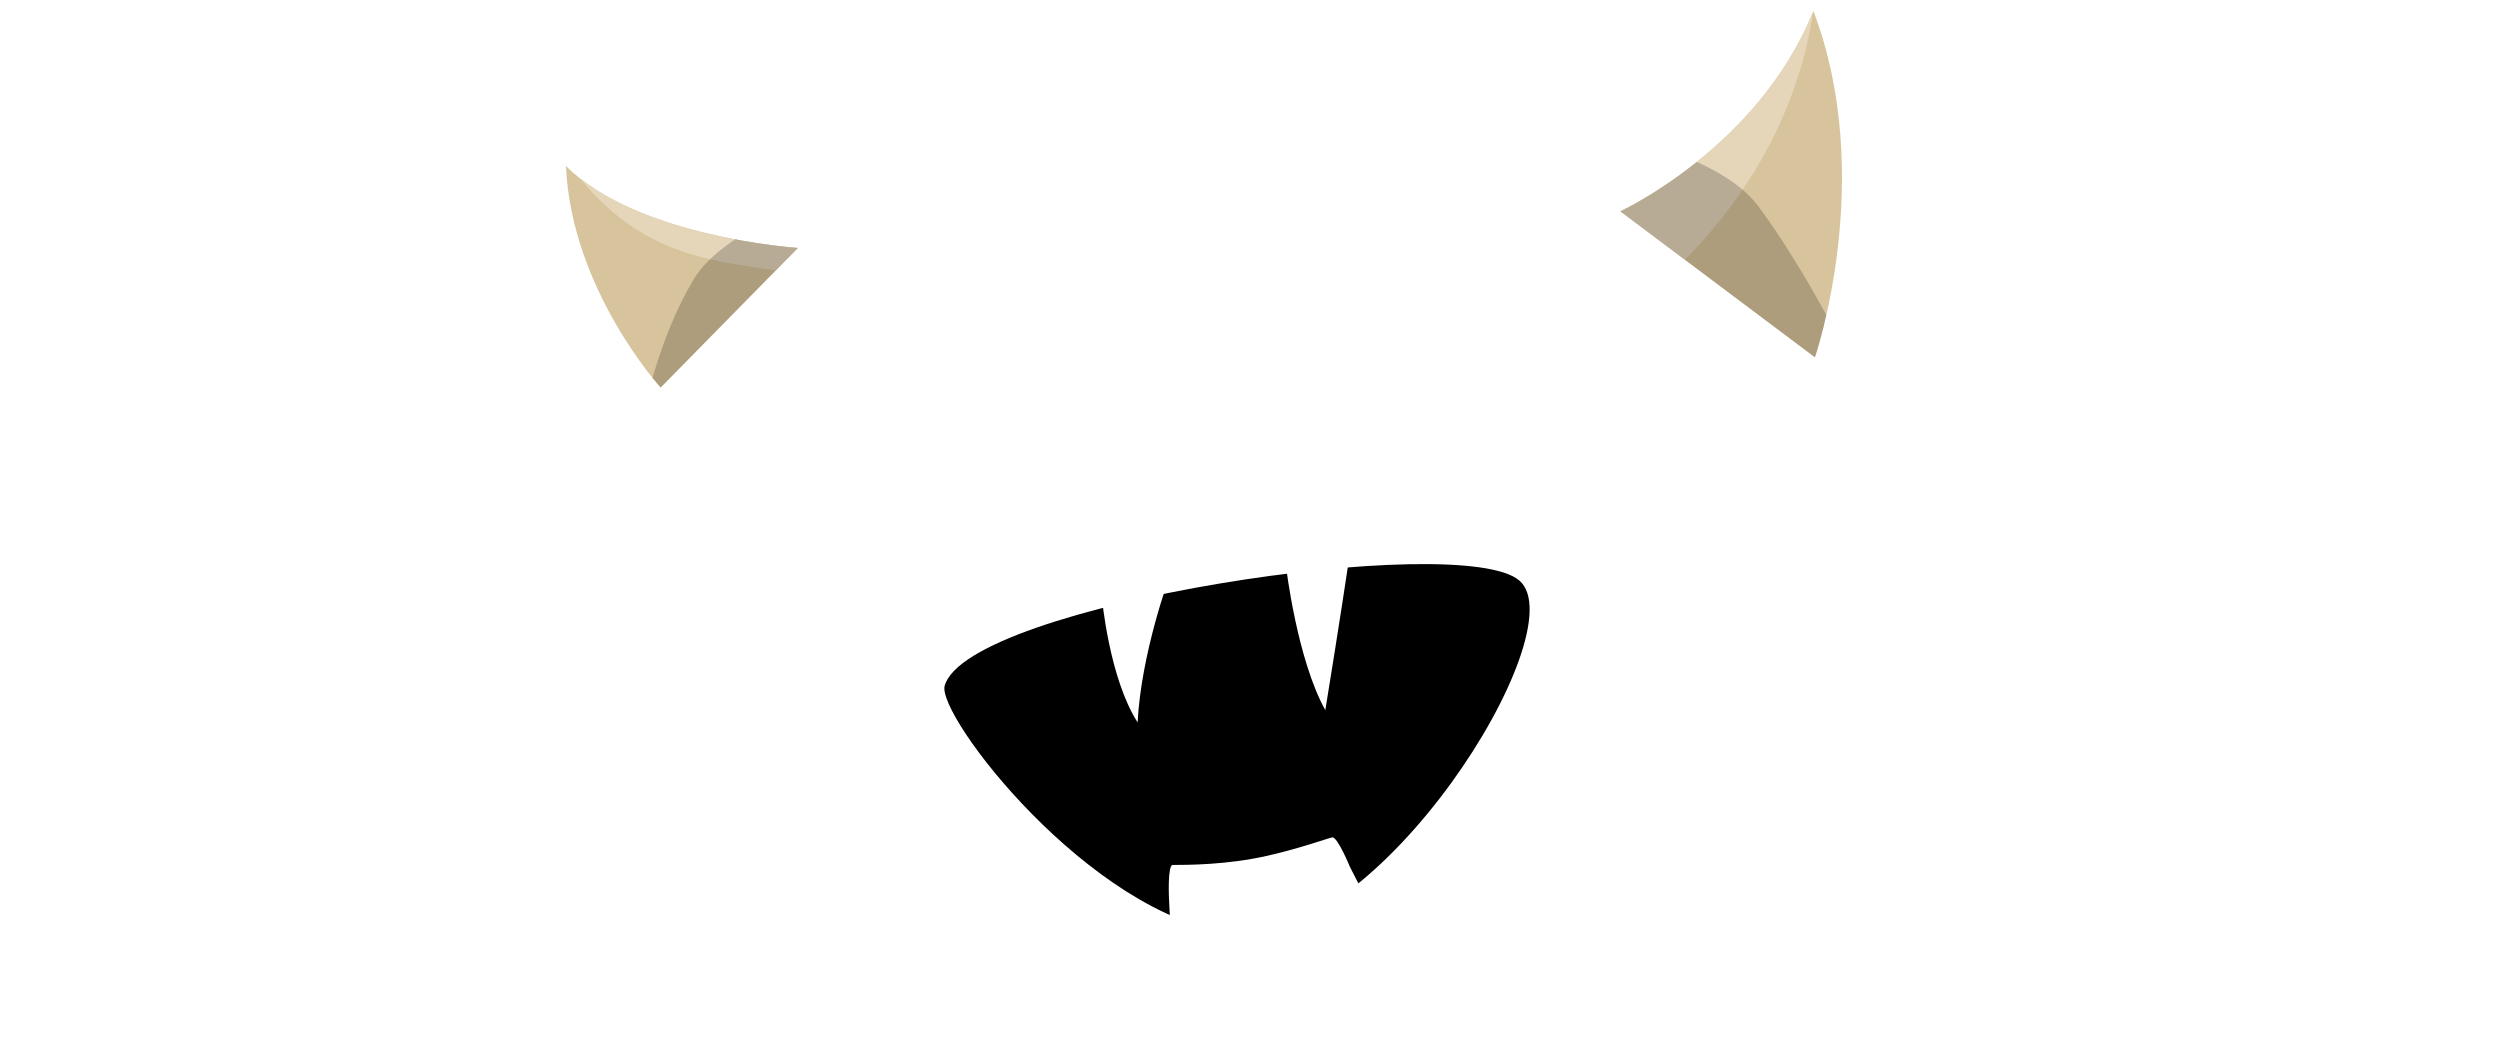 <?xml version="1.0" encoding="utf-8"?>
<!-- Generator: Adobe Illustrator 15.0.0, SVG Export Plug-In . SVG Version: 6.00 Build 0)  -->
<!DOCTYPE svg PUBLIC "-//W3C//DTD SVG 1.1//EN" "http://www.w3.org/Graphics/SVG/1.1/DTD/svg11.dtd">
<svg version="1.1" xmlns="http://www.w3.org/2000/svg" xmlns:xlink="http://www.w3.org/1999/xlink" x="0px" y="0px" width="1200px"
	 height="500px" viewBox="0 0 1200 500" enable-background="new 0 0 1200 500" xml:space="preserve">
<filter  id="AI_GaussianBlur_7">
	<feGaussianBlur  stdDeviation="7"></feGaussianBlur>
</filter>
<filter  id="AI_GaussianBlur_4">
	<feGaussianBlur  stdDeviation="4"></feGaussianBlur>
</filter>
<g id="horns">
	<path fill="#D8C49C" d="M777.756,101.434c0,0,66.285-30.571,92.673-96.124c30.449,79.912,0.748,166.211,0.748,166.211
		L777.756,101.434z"/>
	<g>
		<g>
			<path fill="#E5D6BA" d="M870.19,5.884c-26.544,65.154-92.435,95.549-92.435,95.549l30.988,23.249
				C856.334,76.581,867.558,25.906,870.19,5.884z"/>
		</g>
	</g>
	<path fill="#D8C49C" d="M383,119c0,0-77-5-111.359-39.336c2.646,59.455,45.473,106.36,45.473,106.36L383,119z"/>
	<g>
		<g>
			<path fill="#E5D6BA" d="M353.547,126.958c6.76,1.09,13.002,2.065,18.823,2.855L383,119c0,0-67.948-4.415-104.667-33.415
				C298.233,109.608,319.583,121.48,353.547,126.958z"/>
		</g>
	</g>
	<path d="M453.454,329.103c-4.09,14.097,69.611,110.452,138.277,118.966c68.667,8.516,165.149-144.858,137.705-169.286
		C701.989,254.351,464.822,289.938,453.454,329.103z"/>
	<path fill="#FFFFFF" d="M561.125,431.566c0,0-0.801-16.28,1.769-16.407c1.313-0.064,19.15,0.431,38.063-2.913
		c18.112-3.201,37.332-10.247,38.59-10.309c2.57-0.128,8.429,14.186,8.429,14.186L672,463l-108.935,7.982L561.125,431.566z"/>
	<path fill="#FFFFFF" d="M617.321,272.045c0,0,5.216,44.313,18.831,68.837c6.989-42.927,11.136-70.919,11.136-70.919
		L617.321,272.045z"/>
	<path fill="#FFFFFF" d="M528.894,286.709c0,0,3.432,38.605,17.158,60.053c1.716-33.458,15.442-70.348,15.442-70.348
		L528.894,286.709z"/>
	<g id="Layer_5">
		<defs>
			<path id="SVGID_1_" d="M777.756,101.434c0,0,66.285-30.571,92.673-96.124c30.449,79.912,0.748,166.211,0.748,166.211
				L777.756,101.434z M383,119c0,0-77-5-111.359-39.336c2.646,59.455,45.473,106.36,45.473,106.36L383,119z"/>
		</defs>
		<clipPath id="SVGID_2_">
			<use xlink:href="#SVGID_1_"  overflow="visible"/>
		</clipPath>
		<g opacity="0.2" clip-path="url(#SVGID_2_)" filter="url(#AI_GaussianBlur_4)">
			<path d="M844,99c-18.66-25.106-76.574-40.297-147.027-46.722C559.764,39.767,362.464,84.74,333,134c-64,107-27,366-27,366
				s539,0,662,0C982.812,366.685,899,173,844,99z"/>
		</g>
	</g>
</g>
</svg>
